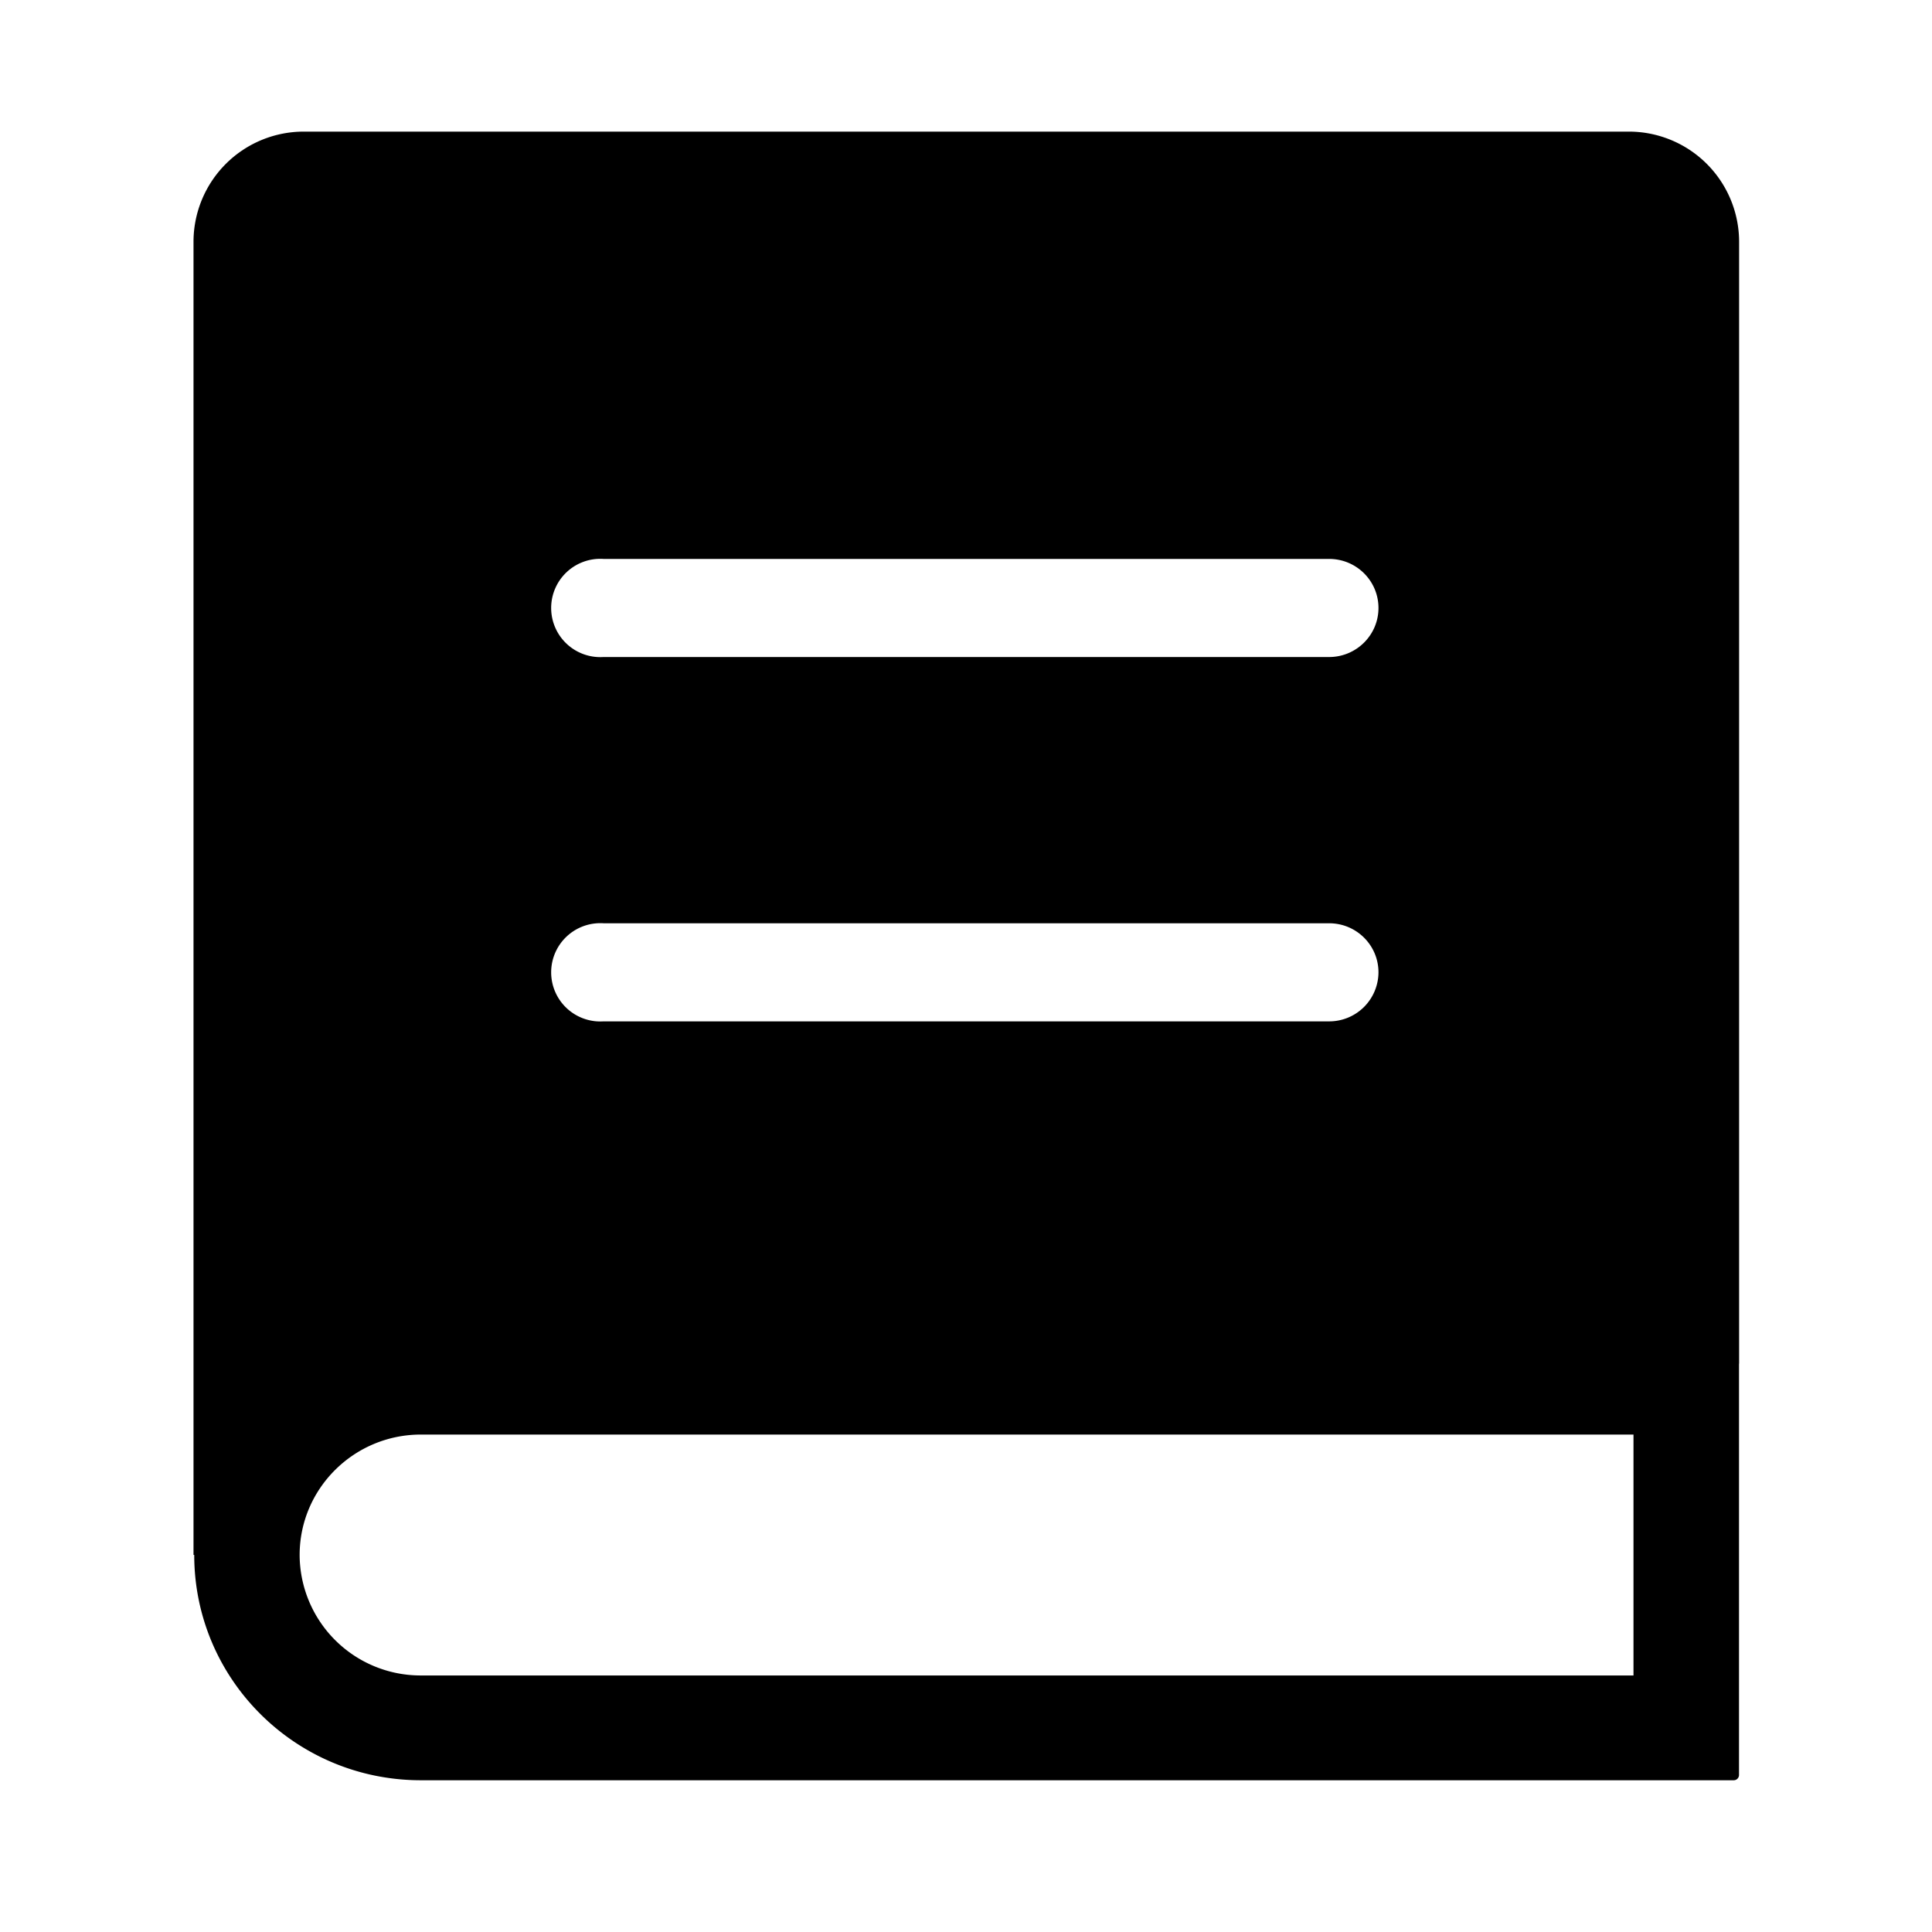 <?xml version="1.0" standalone="no"?><!DOCTYPE svg PUBLIC "-//W3C//DTD SVG 1.1//EN" "http://www.w3.org/Graphics/SVG/1.1/DTD/svg11.dtd"><svg t="1695871526545" class="icon" viewBox="0 0 1024 1024" version="1.1" xmlns="http://www.w3.org/2000/svg" p-id="1650" xmlns:xlink="http://www.w3.org/1999/xlink" width="64" height="64"><path d="M863.109 69.76H161.219a58.436 58.436 0 0 0-58.655 58.272v696.102h0.382c0 65.973 53.794 119.439 120.149 119.439h695.828a2.785 2.785 0 0 0 2.785-2.731v-218.071h0.055V128.032A58.436 58.436 0 0 0 863.109 69.76zM319.87 296.241h384.587c14.473 0 26.16 11.633 26.16 25.996s-11.742 25.996-26.16 25.996H319.87a26.051 26.051 0 1 1 0-51.992z m0 193.113h384.587c14.473 0 26.16 11.633 26.16 25.996a26.105 26.105 0 0 1-26.16 25.996H319.87a26.051 26.051 0 1 1 0-51.992z m545.915 398.677H223.095a64.116 64.116 0 0 1-64.28-63.843c0-35.226 28.836-63.843 64.28-63.843h642.69v127.686z" p-id="1651"></path></svg>
